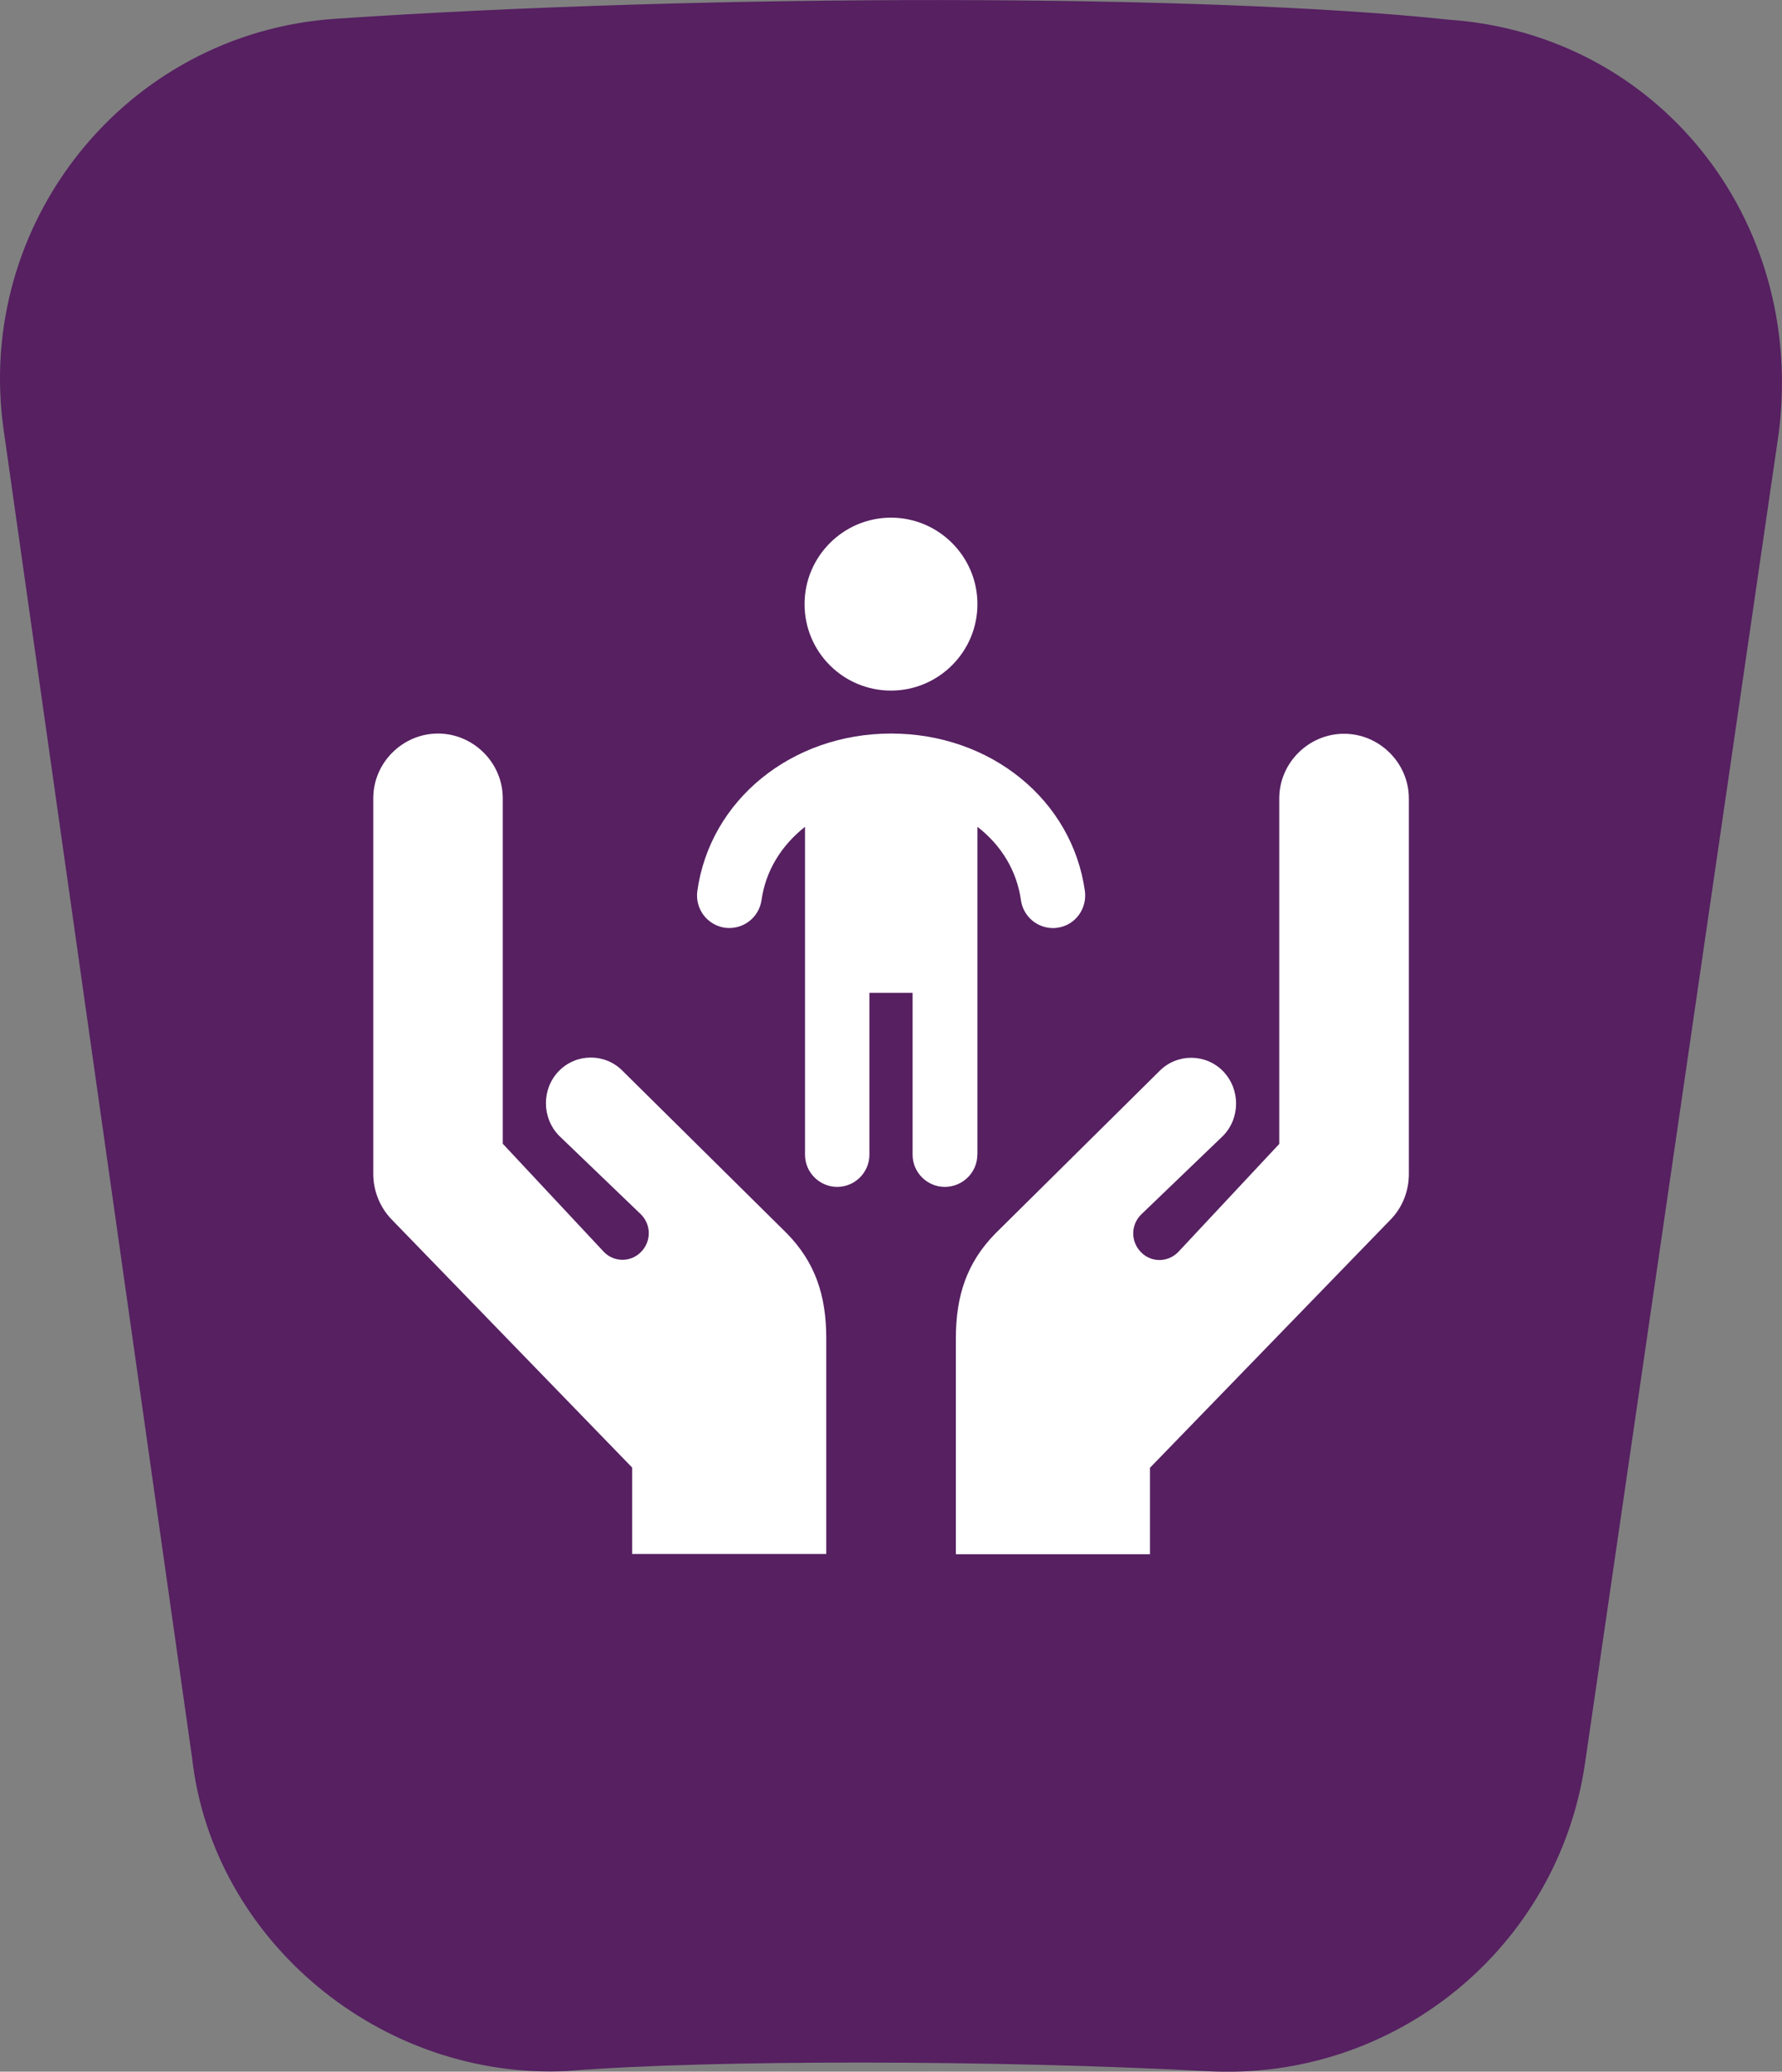 <?xml version="1.0" encoding="UTF-8" standalone="no"?>
<!-- Created with Inkscape (http://www.inkscape.org/) -->

<svg
   width="15.936mm"
   height="18.521mm"
   viewBox="0 0 15.936 18.521"
   version="1.1"
   id="svg67450"
   inkscape:version="1.2.1 (9c6d41e410, 2022-07-14)"
   sodipodi:docname="crg.svg"
   xmlns:inkscape="http://www.inkscape.org/namespaces/inkscape"
   xmlns:sodipodi="http://sodipodi.sourceforge.net/DTD/sodipodi-0.dtd"
   xmlns="http://www.w3.org/2000/svg"
   xmlns:svg="http://www.w3.org/2000/svg">
  <rect x="0" y="0" width="15.936" height="18.521" fill="#808080" stroke="none"/>
  <sodipodi:namedview
     id="namedview67452"
     pagecolor="#ffffff"
     bordercolor="#666666"
     borderopacity="1.0"
     inkscape:showpageshadow="2"
     inkscape:pageopacity="0.0"
     inkscape:pagecheckerboard="0"
     inkscape:deskcolor="#d1d1d1"
     inkscape:document-units="mm"
     showgrid="false"
     inkscape:zoom="2.1367164"
     inkscape:cx="20.592345"
     inkscape:cy="92.197543"
     inkscape:window-width="1920"
     inkscape:window-height="986"
     inkscape:window-x="-11"
     inkscape:window-y="-11"
     inkscape:window-maximized="1"
     inkscape:current-layer="layer1" />
  <defs
     id="defs67447" />
  <g
     inkscape:label="Layer 1"
     inkscape:groupmode="layer"
     id="layer1"
     transform="translate(-84.144,-63.588)">
    <path
       class="st75"
       d="m 89.228,82.102 c 1.27,-0.101 3.831,-0.098 5.718,0.003 1.67,0.09 3.133,-1.103 3.373,-2.757 l 1.733,-11.896 c 0.238,-1.908 -1.085,-3.559 -2.953,-3.688 -2.143,-0.23 -6.601,-0.235 -9.959,-0.008 -1.868,0.127 -3.228,1.826 -2.963,3.678 l 1.685,11.872 c 0.185,1.632 1.691,2.884 3.365,2.797 z"
       id="path994"
       style="fill:#562061;stroke-width:0.265" />
    <path
       class="st57"
       d="m 92.885,73.911 v -1.447 -0.386 -1.098 c 0.209,0.161 0.352,0.389 0.389,0.656 0.021,0.146 0.146,0.249 0.286,0.249 0.013,0 0.026,0 0.04,-0.003 0.159,-0.021 0.267,-0.169 0.246,-0.328 -0.114,-0.815 -0.844,-1.408 -1.733,-1.408 -0.889,0 -1.619,0.593 -1.733,1.408 -0.021,0.159 0.087,0.304 0.246,0.328 0.159,0.021 0.304,-0.087 0.328,-0.246 0.037,-0.265 0.18,-0.492 0.389,-0.656 v 1.098 0.386 1.447 c 0,0.159 0.13,0.288 0.288,0.288 0.159,0 0.288,-0.13 0.288,-0.288 v -1.447 h 0.386 v 1.447 c 0,0.159 0.13,0.288 0.288,0.288 0.161,0 0.291,-0.13 0.291,-0.288 z"
       id="path1002"
       style="fill:#ffffff;stroke-width:0.265" />
    <path
       class="st57"
       d="m 92.112,69.762 c 0.426,0 0.773,-0.347 0.773,-0.773 0,-0.426 -0.347,-0.773 -0.773,-0.773 -0.426,0 -0.773,0.347 -0.773,0.773 0,0.429 0.347,0.773 0.773,0.773 z"
       id="path1004"
       style="fill:#ffffff;stroke-width:0.265" />
    <path
       class="st57"
       d="m 89.712,73.162 c -0.156,-0.159 -0.413,-0.159 -0.569,0 -0.156,0.159 -0.156,0.418 0,0.579 l 0.733,0.704 c 0.093,0.093 0.093,0.243 0,0.336 -0.09,0.093 -0.241,0.093 -0.331,0 l -0.905,-0.968 v -3.088 c 0,-0.32 -0.265,-0.579 -0.579,-0.579 -0.315,0 -0.579,0.259 -0.579,0.579 v 3.358 c 0,0.153 0.061,0.302 0.167,0.41 l 2.148,2.215 v 0.773 h 1.736 v -1.929 c 0,-0.386 -0.101,-0.68 -0.352,-0.937 z"
       id="path1006"
       style="fill:#ffffff;stroke-width:0.265" />
    <path
       class="st57"
       d="m 96.163,70.148 c -0.315,0 -0.579,0.259 -0.579,0.579 v 3.088 l -0.905,0.968 c -0.093,0.093 -0.241,0.093 -0.331,0 -0.093,-0.093 -0.093,-0.243 0,-0.336 l 0.733,-0.704 c 0.156,-0.159 0.156,-0.418 0,-0.579 -0.156,-0.159 -0.413,-0.159 -0.569,0 l -1.468,1.453 c -0.251,0.257 -0.352,0.55 -0.352,0.937 v 1.929 h 1.736 v -0.773 l 2.148,-2.215 c 0.108,-0.108 0.167,-0.257 0.167,-0.41 v -3.358 c 0,-0.32 -0.265,-0.579 -0.579,-0.579 z"
       id="path1008"
       style="fill:#ffffff;stroke-width:0.265" />
  </g>
</svg>
